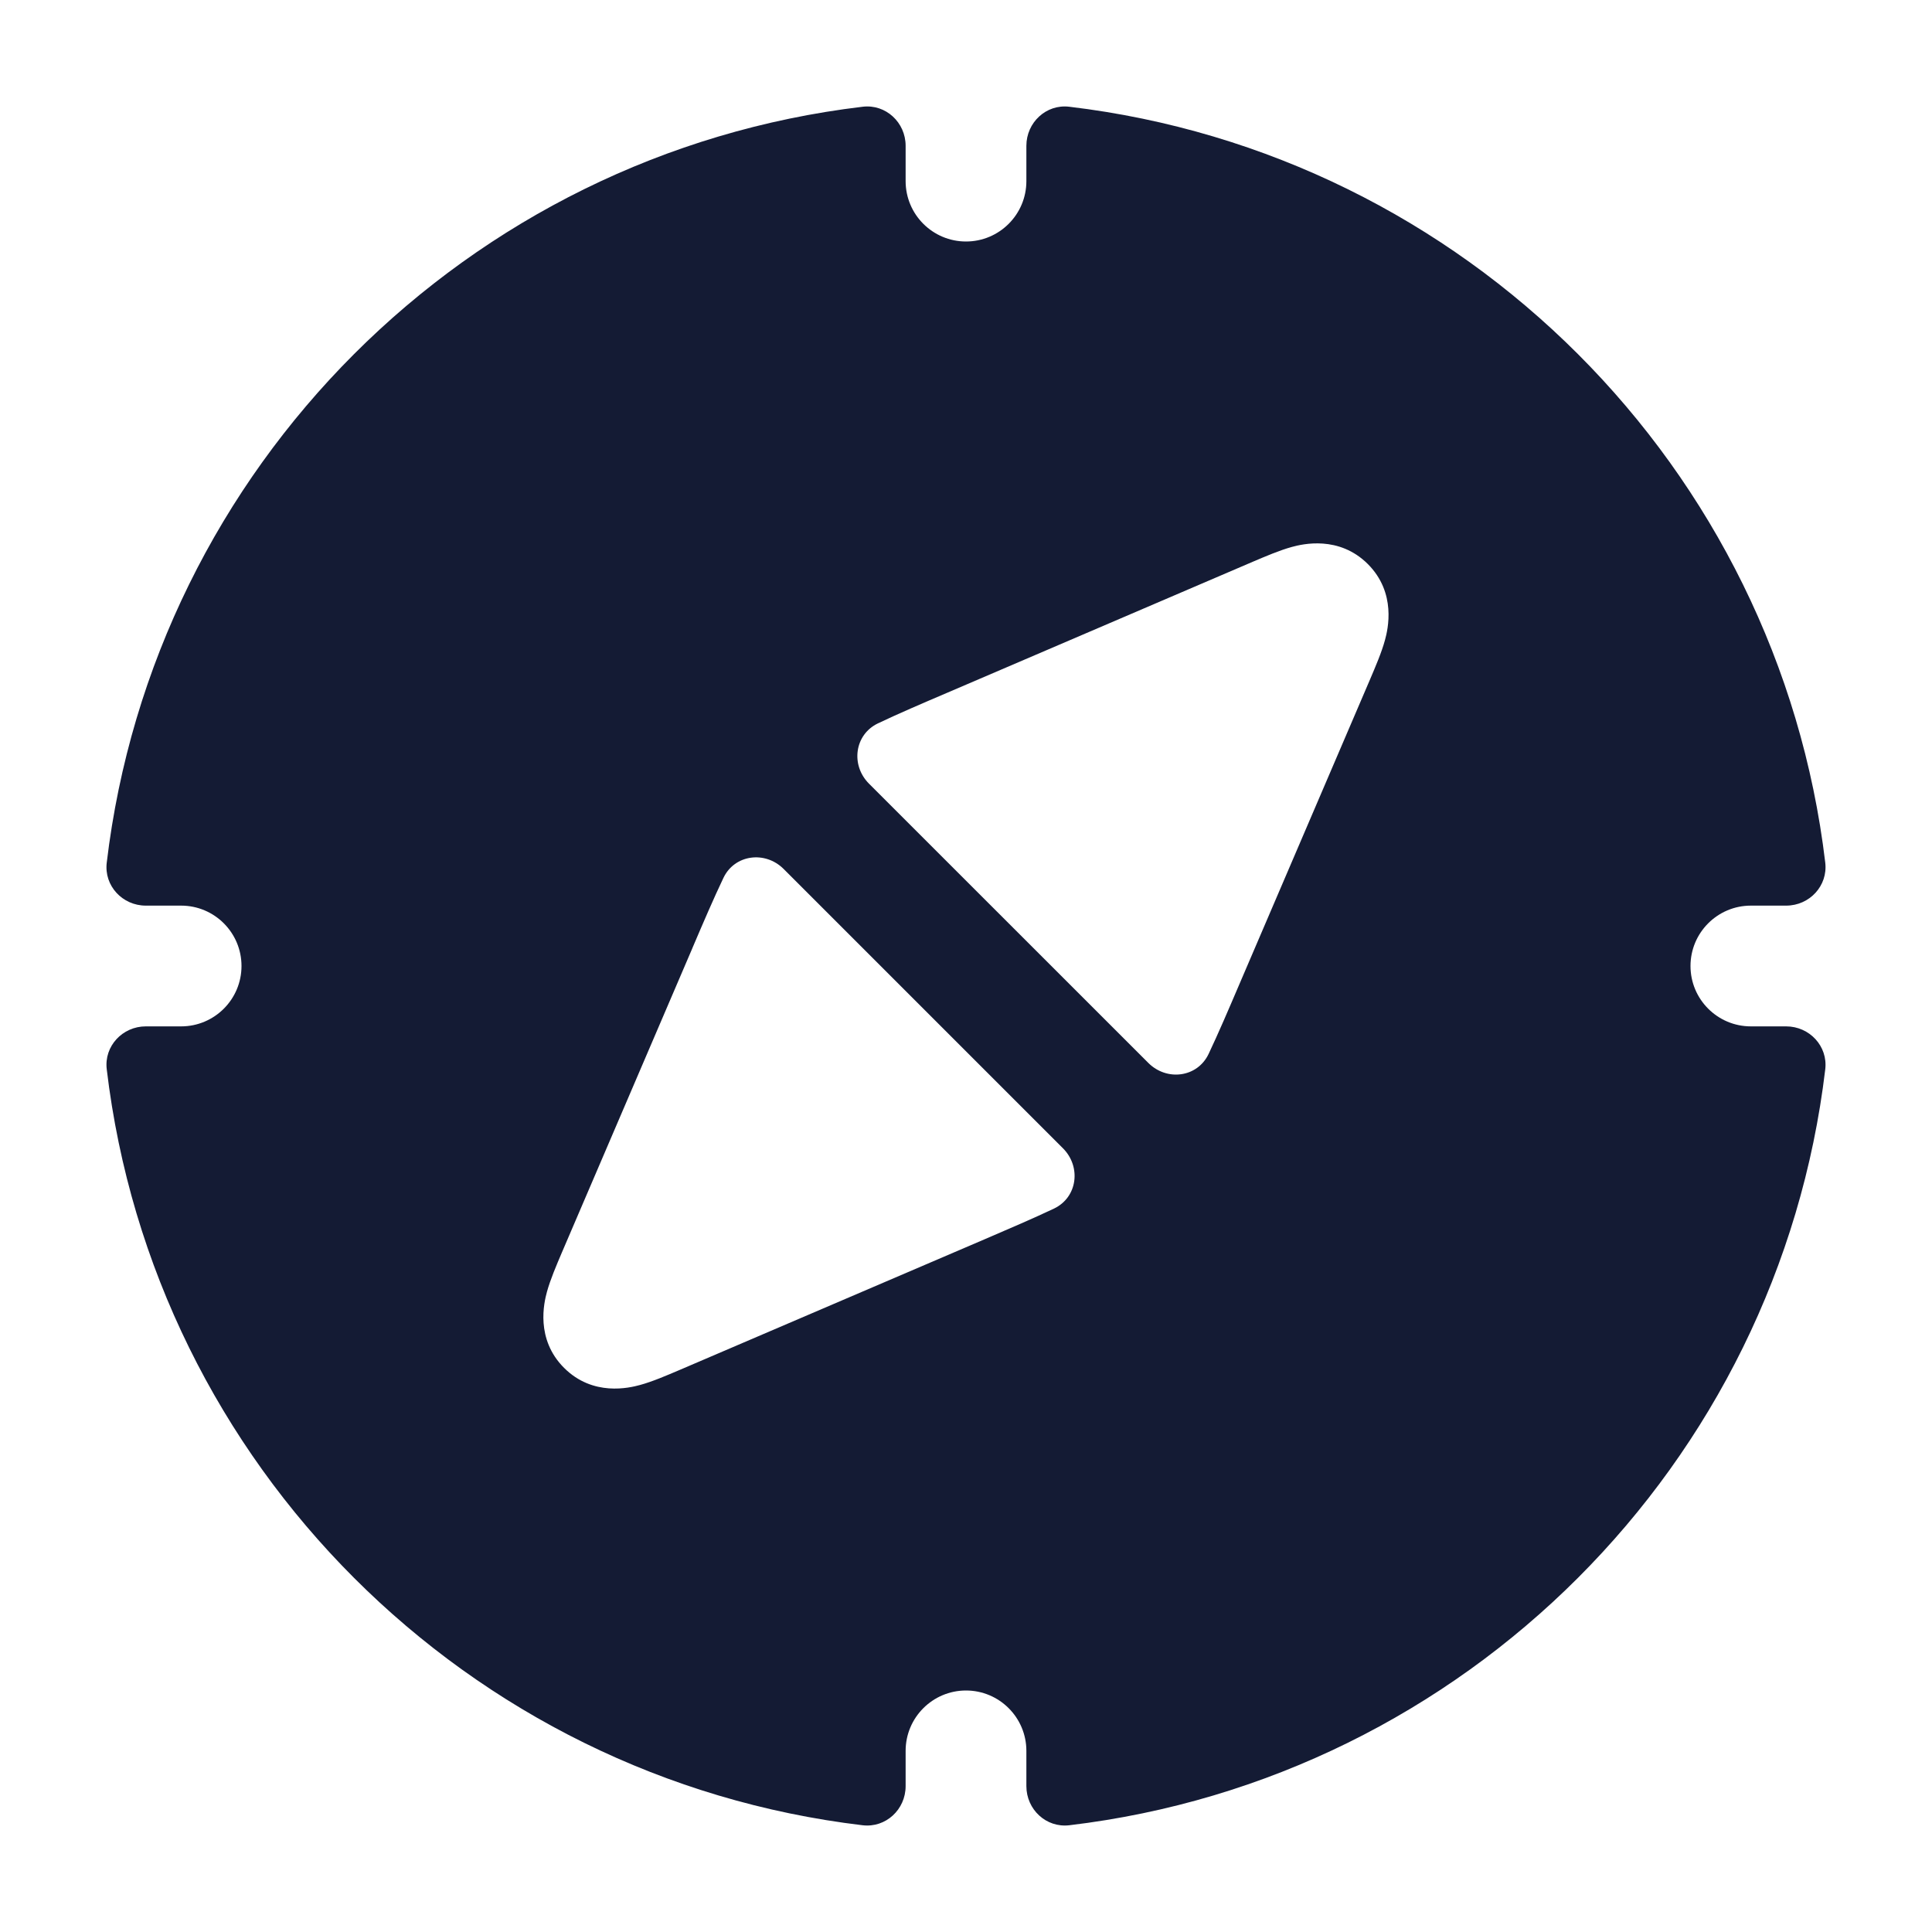 <svg width="24" height="24" viewBox="0 0 24 24" fill="none" xmlns="http://www.w3.org/2000/svg">
<path fill-rule="evenodd" clip-rule="evenodd" d="M12.75 2.25C12.75 2.664 12.414 3 12 3C11.586 3 11.25 2.664 11.25 2.25V1.811C11.25 1.522 11.004 1.291 10.716 1.326C5.805 1.91 1.91 5.805 1.326 10.716C1.291 11.004 1.522 11.25 1.811 11.25H2.25C2.664 11.25 3 11.586 3 12C3 12.414 2.664 12.75 2.25 12.75H1.811C1.522 12.75 1.291 12.996 1.326 13.283C1.91 18.195 5.805 22.09 10.716 22.674C11.004 22.708 11.25 22.478 11.25 22.188V21.75C11.25 21.336 11.586 21 12 21C12.414 21 12.75 21.336 12.75 21.75V22.188C12.75 22.478 12.996 22.708 13.283 22.674C18.195 22.09 22.09 18.194 22.674 13.283C22.708 12.996 22.478 12.75 22.188 12.75H21.75C21.336 12.75 21 12.414 21 12C21 11.586 21.336 11.25 21.75 11.25H22.188C22.478 11.25 22.708 11.004 22.674 10.716C22.09 5.805 18.195 1.91 13.283 1.326C12.996 1.291 12.75 1.522 12.75 1.811V2.25ZM8.438 17.02C8.285 17.085 8.105 17.163 7.95 17.205C7.818 17.241 7.366 17.351 7.007 16.992C6.649 16.634 6.758 16.181 6.794 16.049C6.836 15.895 6.914 15.714 6.979 15.561L8.603 11.774L8.603 11.774L8.603 11.774L8.603 11.773C8.74 11.452 8.863 11.165 8.987 10.905C9.126 10.614 9.505 10.566 9.734 10.794L13.205 14.265C13.433 14.494 13.386 14.873 13.094 15.013C12.834 15.136 12.547 15.259 12.226 15.397L12.226 15.397L8.438 17.02ZM16.992 7.007C16.633 6.649 16.181 6.758 16.049 6.794C15.895 6.836 15.714 6.914 15.561 6.979L11.773 8.603L11.773 8.603C11.452 8.74 11.165 8.863 10.906 8.986C10.614 9.126 10.566 9.505 10.794 9.734L14.265 13.204C14.494 13.433 14.873 13.386 15.013 13.094C15.136 12.834 15.259 12.547 15.396 12.226L17.02 8.438C17.085 8.285 17.163 8.105 17.205 7.95C17.241 7.818 17.35 7.366 16.992 7.007Z" fill="#141B34"/>
</svg>
